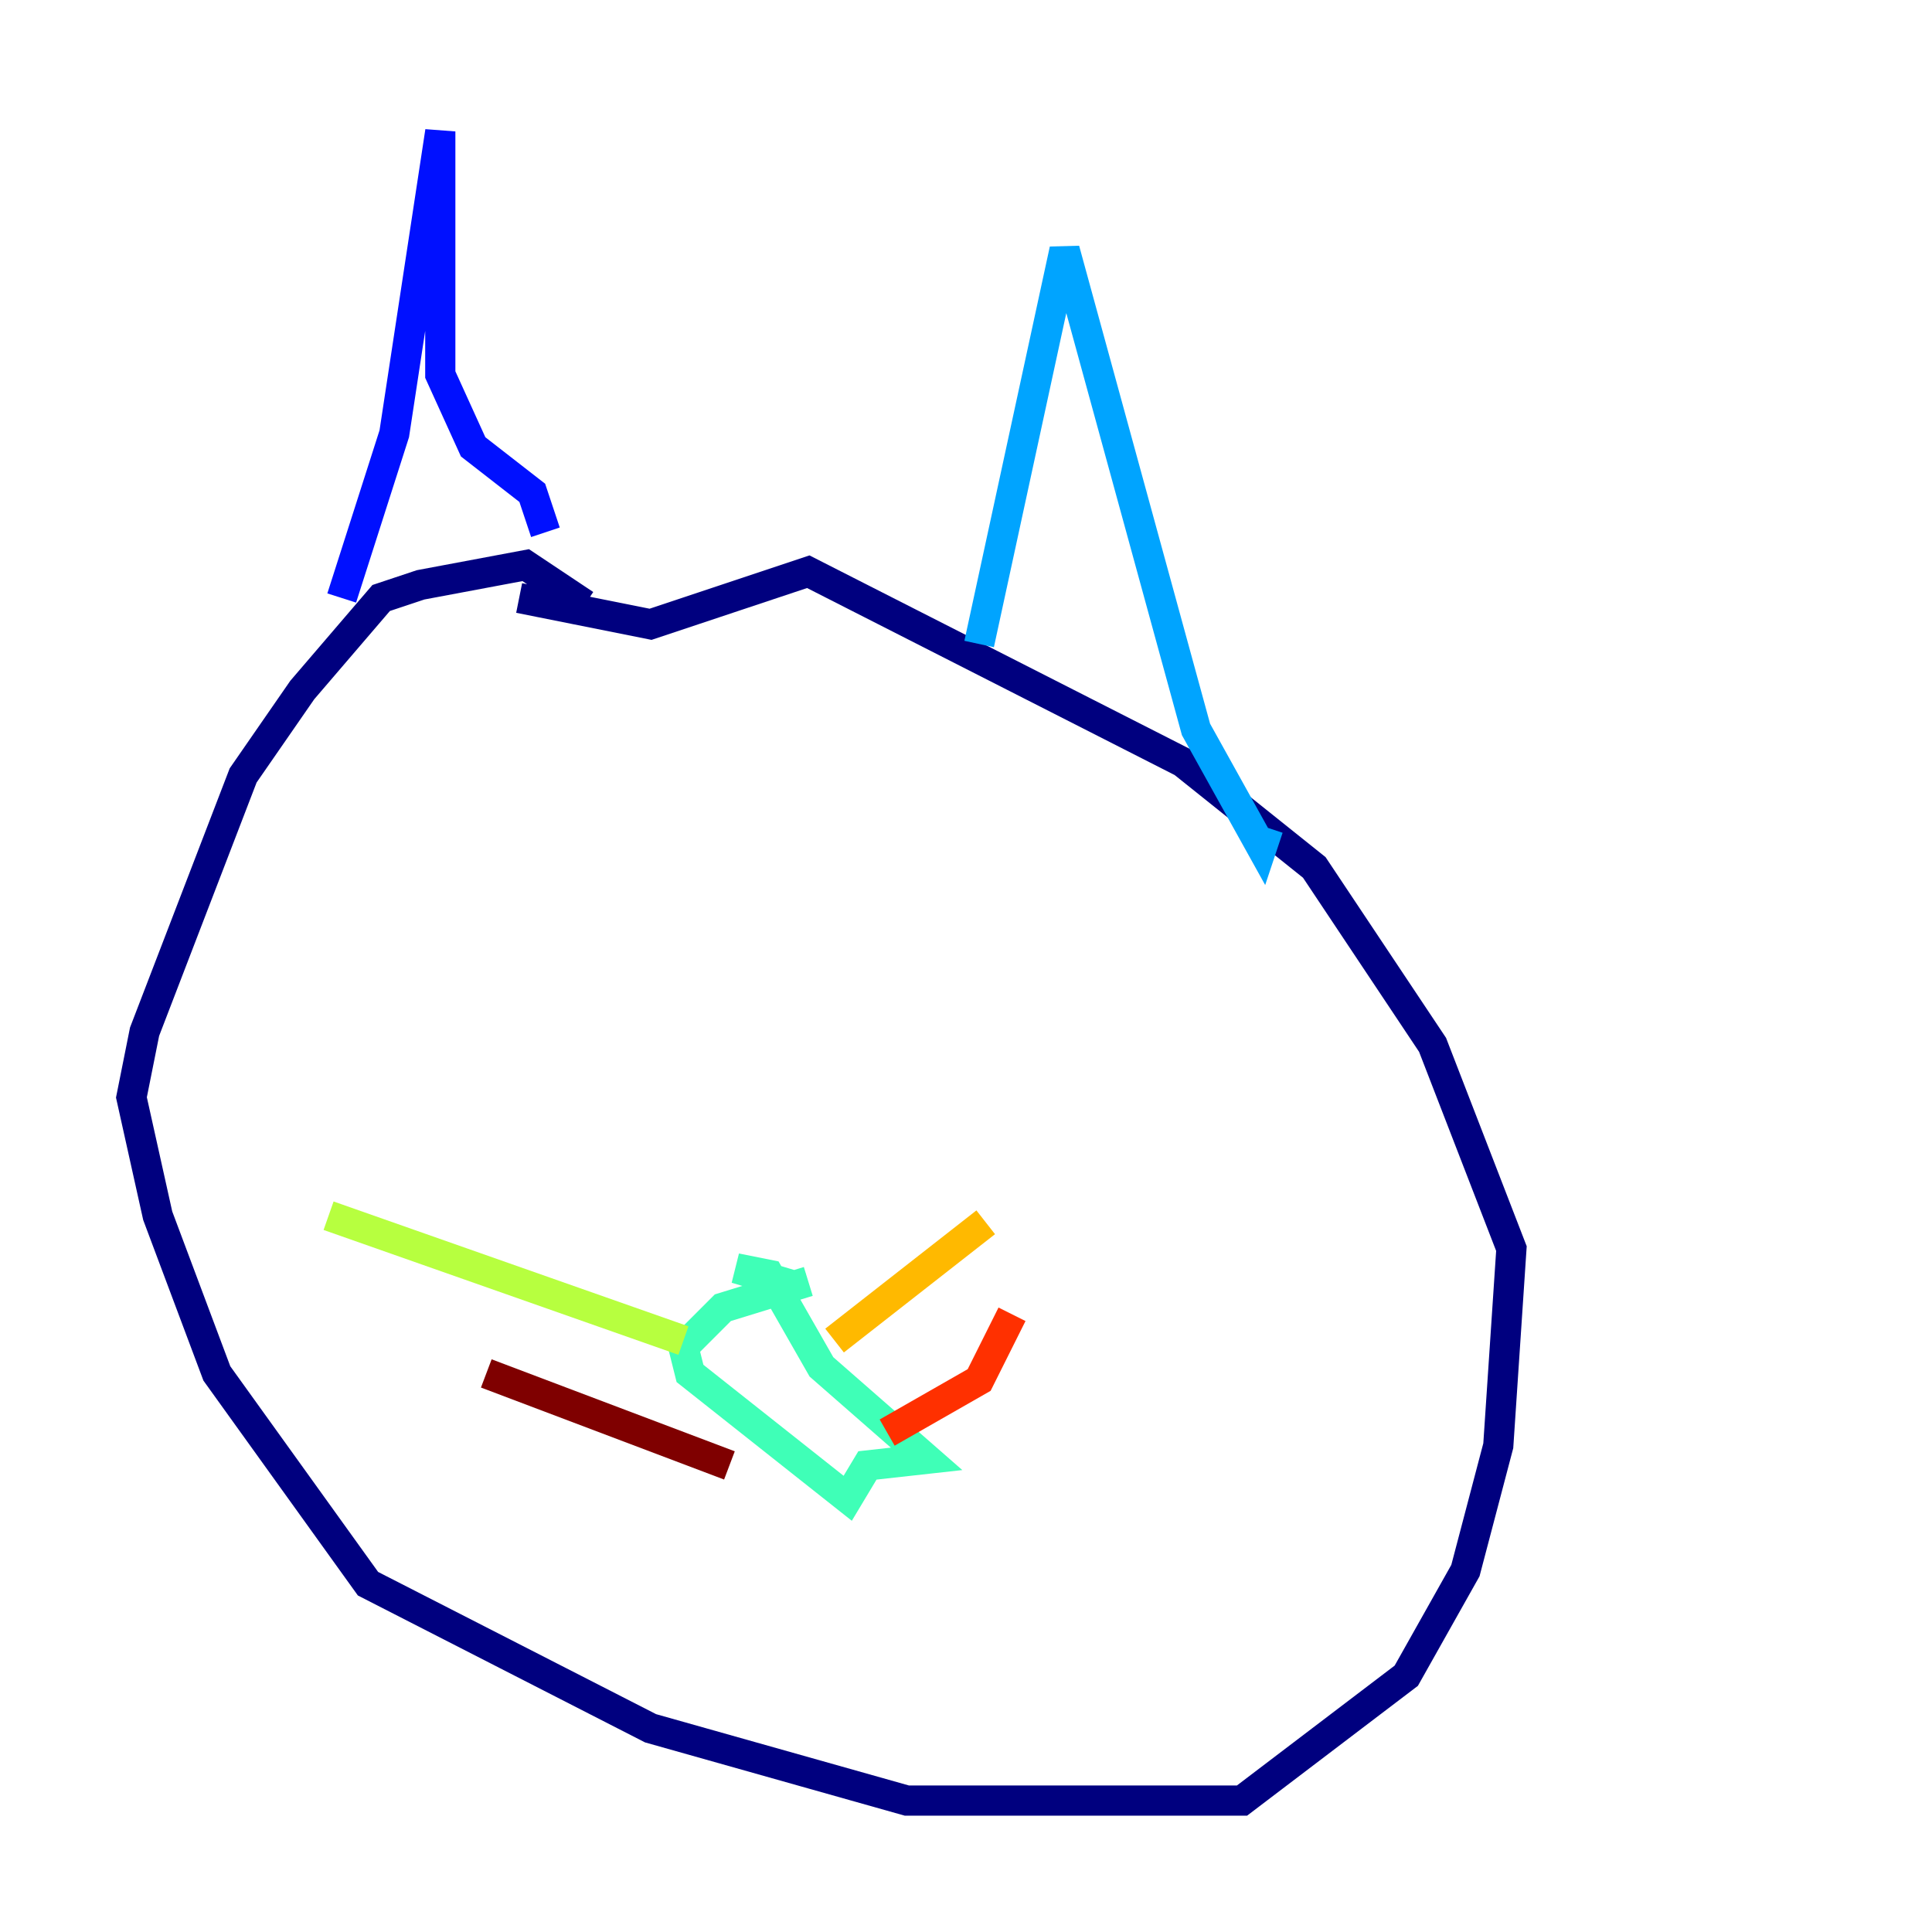 <?xml version="1.0" encoding="utf-8" ?>
<svg baseProfile="tiny" height="128" version="1.2" viewBox="0,0,128,128" width="128" xmlns="http://www.w3.org/2000/svg" xmlns:ev="http://www.w3.org/2001/xml-events" xmlns:xlink="http://www.w3.org/1999/xlink"><defs /><polyline fill="none" points="38.748,40.054 34.83,37.442 27.864,38.748 25.252,39.619 20.027,45.714 16.109,51.374 9.578,68.354 8.707,72.707 10.449,80.544 14.367,90.993 24.381,104.925 43.102,114.503 60.082,119.293 82.286,119.293 93.17,111.02 97.088,104.054 99.265,95.782 100.136,82.721 94.912,69.225 87.075,57.469 78.367,50.503 53.551,37.878 43.102,41.361 34.395,39.619" stroke="#00007f" stroke-width="2" /><polyline fill="none" points="22.64,39.619 26.122,28.735 29.17,8.707 29.17,24.816 31.347,29.605 35.265,32.653 36.136,35.265" stroke="#0010ff" stroke-width="2" /><polyline fill="none" points="64.871,42.667 70.531,16.544 79.238,48.327 83.592,56.163 84.027,54.857" stroke="#00a4ff" stroke-width="2" /><polyline fill="none" points="53.116,85.333 48.762,84.027 50.939,84.463 54.422,90.558 61.388,96.653 57.469,97.088 56.163,99.265 45.714,90.993 45.279,89.252 47.891,86.639 53.551,84.898" stroke="#3fffb7" stroke-width="2" /><polyline fill="none" points="45.279,88.816 21.769,80.544" stroke="#b7ff3f" stroke-width="2" /><polyline fill="none" points="55.292,88.816 65.306,80.98" stroke="#ffb900" stroke-width="2" /><polyline fill="none" points="58.776,94.912 64.871,91.429 67.048,87.075" stroke="#ff3000" stroke-width="2" /><polyline fill="none" points="48.327,97.088 32.218,90.993" stroke="#7f0000" stroke-width="2" /></svg>